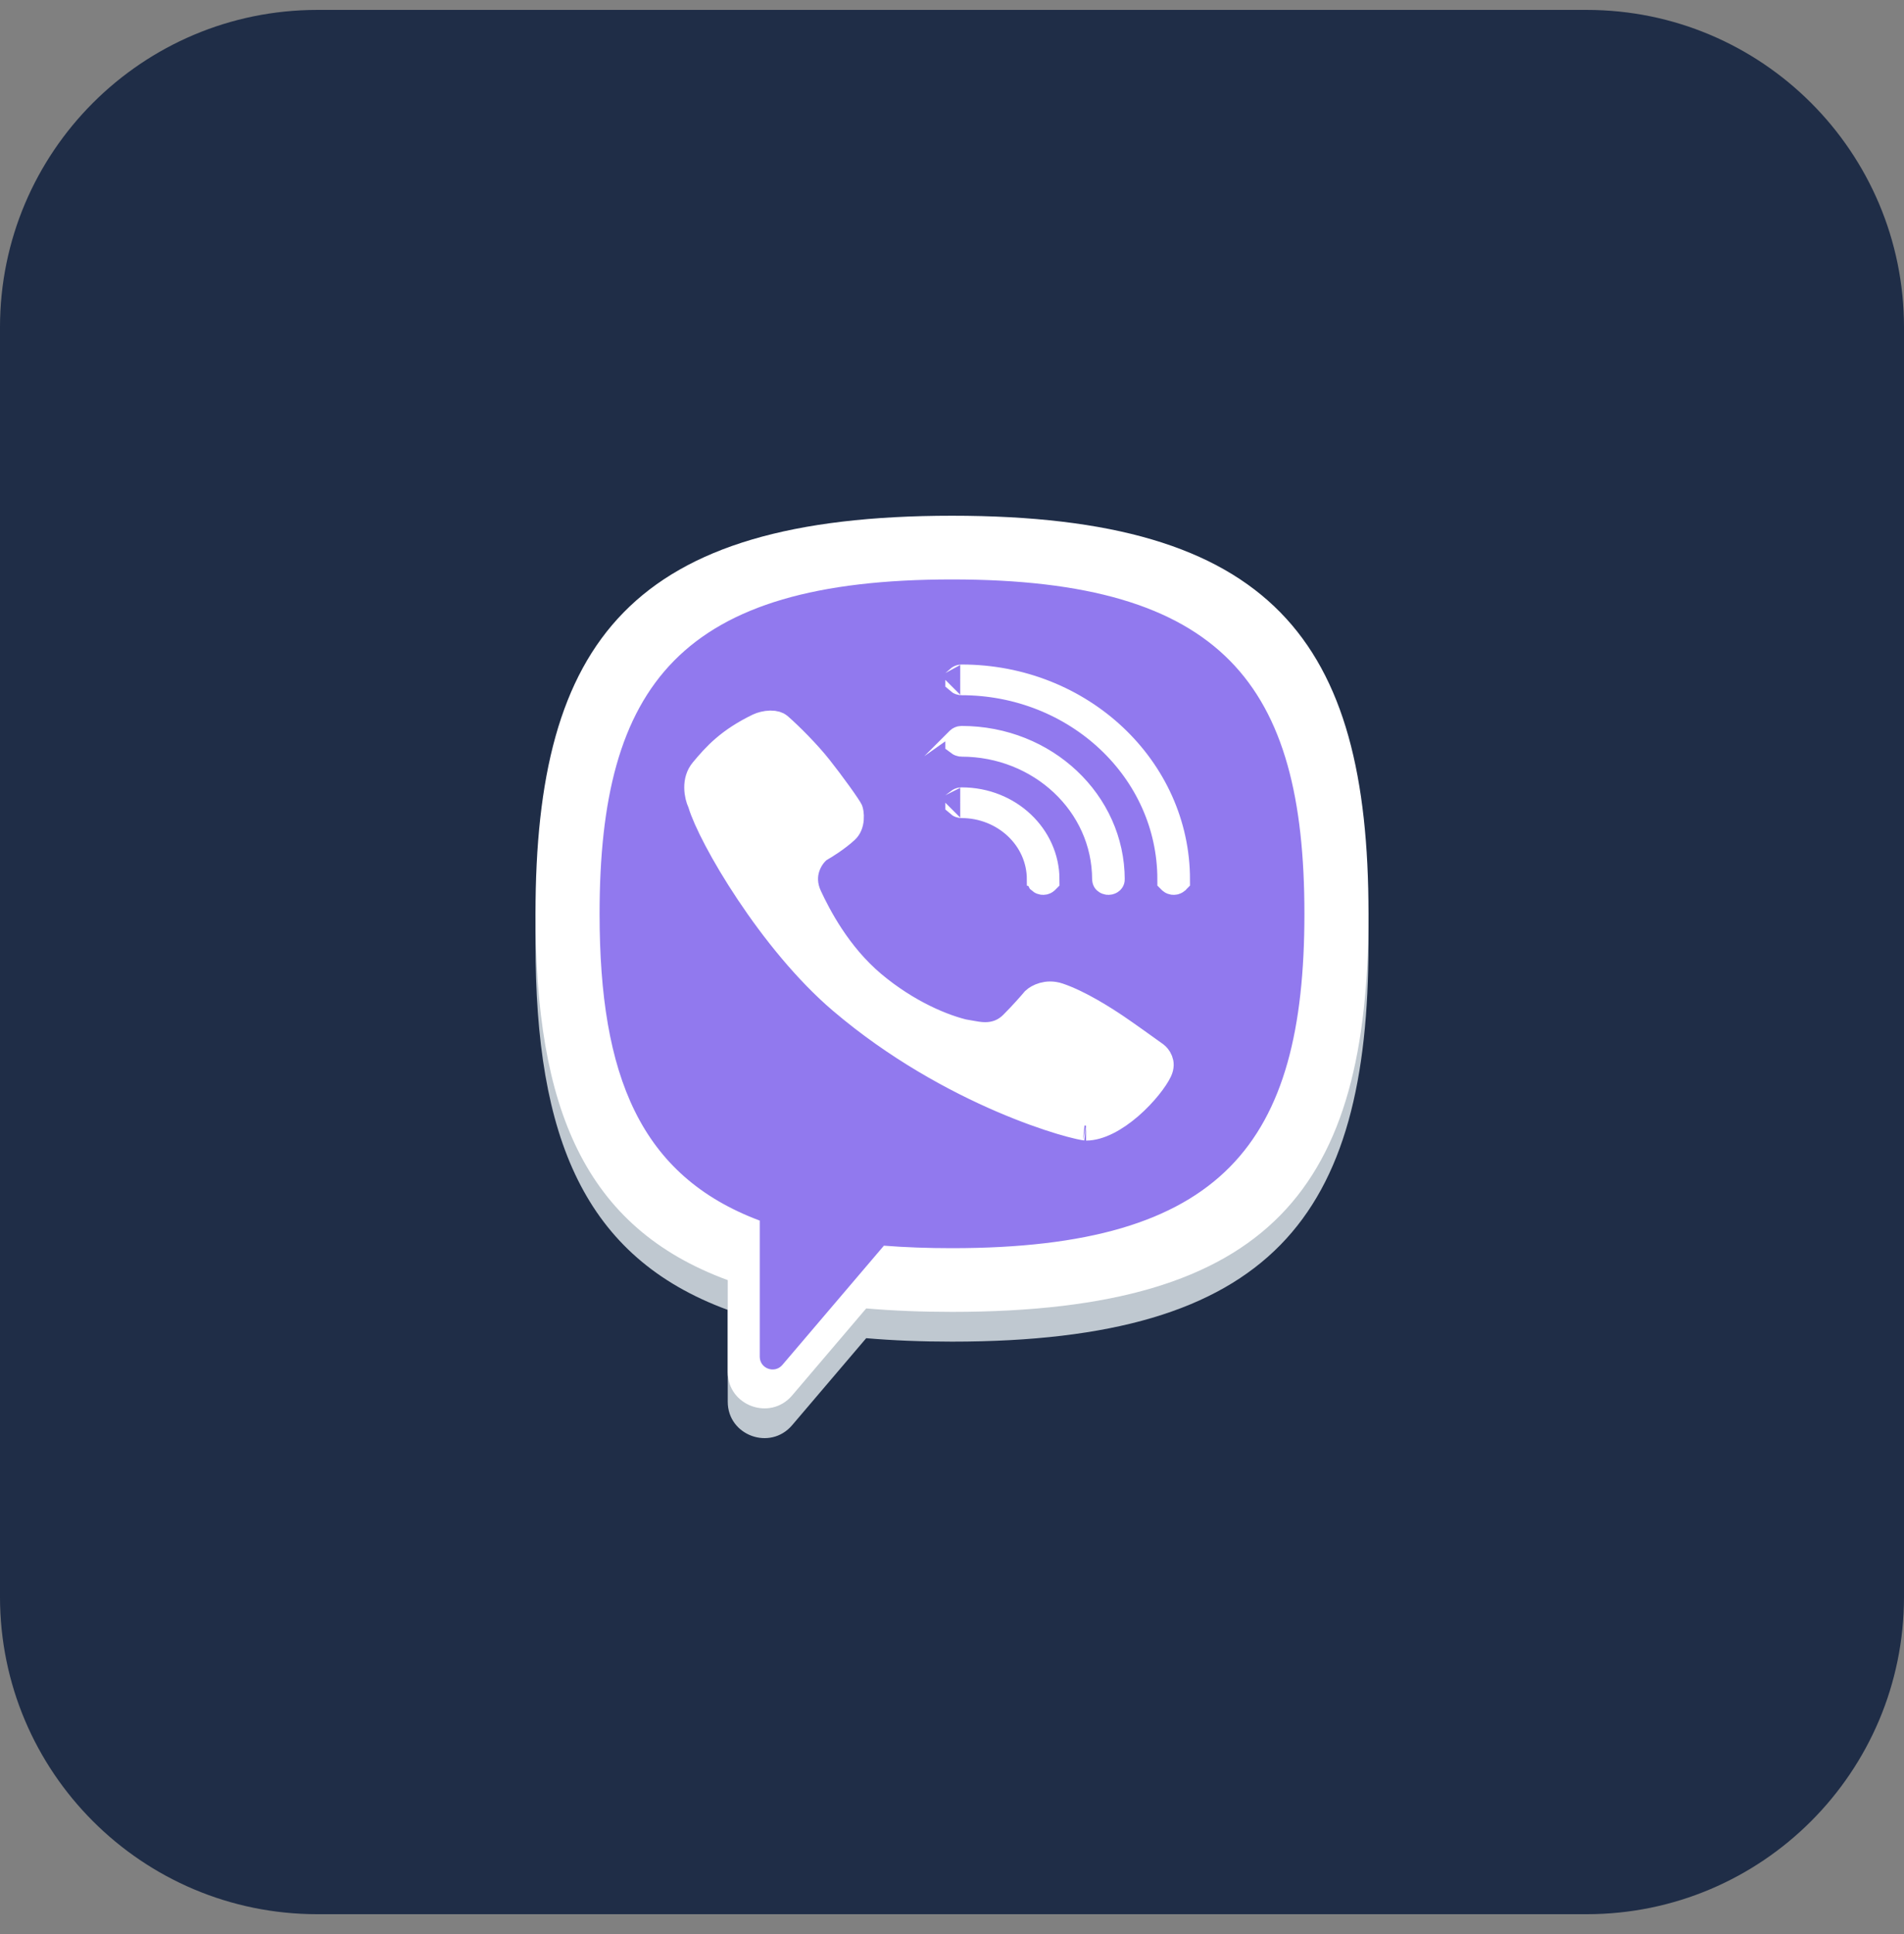 <svg width="64" height="65" viewBox="0 0 64 65" fill="none" xmlns="http://www.w3.org/2000/svg">
<rect x="0" y="0" width="64" height="65" fill="#808080" stroke="none"/>
<path d="M-6.10352e-05 11C-6.10352e-05 5.109 4.776 0.333 10.667 0.333H53.333C59.224 0.333 64 5.109 64 11V53.666C64 59.557 59.224 64.333 53.333 64.333H10.667C4.776 64.333 -6.10352e-05 59.557 -6.10352e-05 53.666V11Z" fill="#1F2D47"/>
<path fill-rule="evenodd" clip-rule="evenodd" d="M46 31.712C46 22.54 42.769 18.333 32 18.333C21.231 18.333 18 22.54 18 31.712C18 38.239 19.636 42.251 24.462 44.023V47.111C24.462 48.247 25.888 48.766 26.626 47.899L29.116 44.974C30.011 45.051 30.971 45.09 32 45.09C42.769 45.09 46 40.883 46 31.712ZM29.711 42.865C30.425 42.921 31.187 42.949 32 42.949C41.112 42.949 43.846 39.416 43.846 31.712C43.846 24.007 41.112 20.474 32 20.474C22.887 20.474 20.154 24.007 20.154 31.712C20.154 37.157 21.52 40.519 25.538 42.022V46.597C25.538 46.996 26.039 47.178 26.298 46.873L29.711 42.865Z" fill="#BFC8D0"/>
<path d="M32 42.188C31.177 42.188 30.405 42.159 29.681 42.102L26.224 46.178C25.961 46.488 25.454 46.302 25.454 45.897V41.245C21.384 39.716 20 36.298 20 30.76C20 22.927 22.769 19.333 32 19.333C41.231 19.333 44 22.927 44 30.76C44 38.594 41.231 42.188 32 42.188Z" fill="#9179EE"/>
<path fill-rule="evenodd" clip-rule="evenodd" d="M46 30.712C46 21.54 42.769 17.333 32 17.333C21.231 17.333 18 21.54 18 30.712C18 37.239 19.636 41.251 24.462 43.023V46.111C24.462 47.247 25.888 47.766 26.626 46.899L29.116 43.974C30.011 44.051 30.971 44.09 32 44.09C42.769 44.09 46 39.883 46 30.712ZM29.711 41.865C30.425 41.921 31.187 41.949 32 41.949C41.112 41.949 43.846 38.416 43.846 30.712C43.846 23.007 41.112 19.474 32 19.474C22.887 19.474 20.154 23.007 20.154 30.712C20.154 36.157 21.52 39.519 25.538 41.022V45.597C25.538 45.996 26.039 46.178 26.298 45.873L29.711 41.865Z" fill="white"/>
<path d="M27.543 28.468L27.503 28.49L27.467 28.52C27.19 28.748 26.776 29.376 27.139 30.153C27.441 30.799 28.116 32.12 29.3 33.116C30.459 34.089 31.696 34.612 32.509 34.784L32.56 34.795H32.607C32.609 34.795 32.614 34.795 32.622 34.797C32.641 34.799 32.664 34.803 32.701 34.81L32.787 34.317L32.701 34.81C32.707 34.811 32.714 34.812 32.721 34.813C32.971 34.857 33.57 34.963 34.073 34.463C34.395 34.141 34.69 33.806 34.816 33.656C34.905 33.574 35.196 33.406 35.562 33.53C36.258 33.765 37.084 34.295 37.483 34.564C37.792 34.772 38.492 35.273 38.808 35.501L38.808 35.501C38.834 35.52 38.896 35.582 38.929 35.668C38.956 35.737 38.97 35.832 38.906 35.969C38.787 36.222 38.426 36.707 37.938 37.131C37.44 37.562 36.922 37.833 36.507 37.833C36.509 37.833 36.507 37.833 36.502 37.832C36.484 37.83 36.415 37.82 36.279 37.79C36.126 37.755 35.919 37.702 35.667 37.626C35.162 37.474 34.485 37.237 33.703 36.901C32.137 36.227 30.167 35.161 28.322 33.59C27.161 32.602 26.066 31.237 25.214 29.958C24.354 28.669 23.779 27.526 23.622 26.998L23.611 26.962L23.595 26.927C23.556 26.844 23.501 26.669 23.5 26.469C23.499 26.276 23.547 26.092 23.675 25.94C24.095 25.436 24.539 24.942 25.52 24.467C25.612 24.423 25.755 24.384 25.896 24.381C26.04 24.379 26.115 24.415 26.145 24.441C26.521 24.77 27.102 25.352 27.494 25.848C27.697 26.105 27.942 26.43 28.146 26.714C28.248 26.855 28.338 26.984 28.406 27.086C28.44 27.137 28.468 27.179 28.488 27.212C28.502 27.234 28.509 27.247 28.512 27.253C28.514 27.259 28.522 27.283 28.529 27.327C28.537 27.382 28.541 27.451 28.535 27.522C28.523 27.668 28.475 27.785 28.389 27.864C28.096 28.133 27.699 28.381 27.543 28.468ZM32.277 22.85C32.277 22.85 32.277 22.849 32.276 22.849C32.277 22.849 32.277 22.849 32.277 22.848C32.285 22.841 32.299 22.833 32.322 22.833C36.315 22.833 39.498 25.871 39.5 29.556C39.499 29.557 39.498 29.558 39.497 29.56C39.489 29.566 39.475 29.575 39.452 29.575C39.428 29.575 39.414 29.566 39.407 29.56C39.405 29.558 39.404 29.557 39.403 29.556C39.402 25.832 36.203 22.865 32.322 22.865C32.299 22.865 32.285 22.857 32.277 22.85ZM32.277 26.979C32.277 26.979 32.277 26.978 32.276 26.978C32.277 26.978 32.277 26.978 32.277 26.977C32.285 26.971 32.299 26.962 32.322 26.962C33.892 26.962 35.111 28.151 35.113 29.556C35.112 29.557 35.111 29.558 35.109 29.56C35.102 29.566 35.088 29.575 35.064 29.575C35.041 29.575 35.026 29.566 35.019 29.56C35.018 29.558 35.017 29.557 35.016 29.556C35.014 28.113 33.78 26.994 32.322 26.994C32.299 26.994 32.285 26.986 32.277 26.979ZM32.277 24.915C32.277 24.914 32.277 24.914 32.276 24.914C32.277 24.913 32.277 24.913 32.277 24.913C32.285 24.906 32.299 24.898 32.322 24.898C35.103 24.898 37.305 27.011 37.306 29.556C37.306 29.557 37.305 29.558 37.303 29.56C37.296 29.566 37.281 29.575 37.258 29.575C37.235 29.575 37.22 29.566 37.213 29.56C37.211 29.558 37.21 29.557 37.21 29.556C37.208 26.973 34.992 24.93 32.322 24.93C32.299 24.93 32.285 24.921 32.277 24.915Z" fill="white" stroke="white" stroke-linecap="round"/>
</svg>
